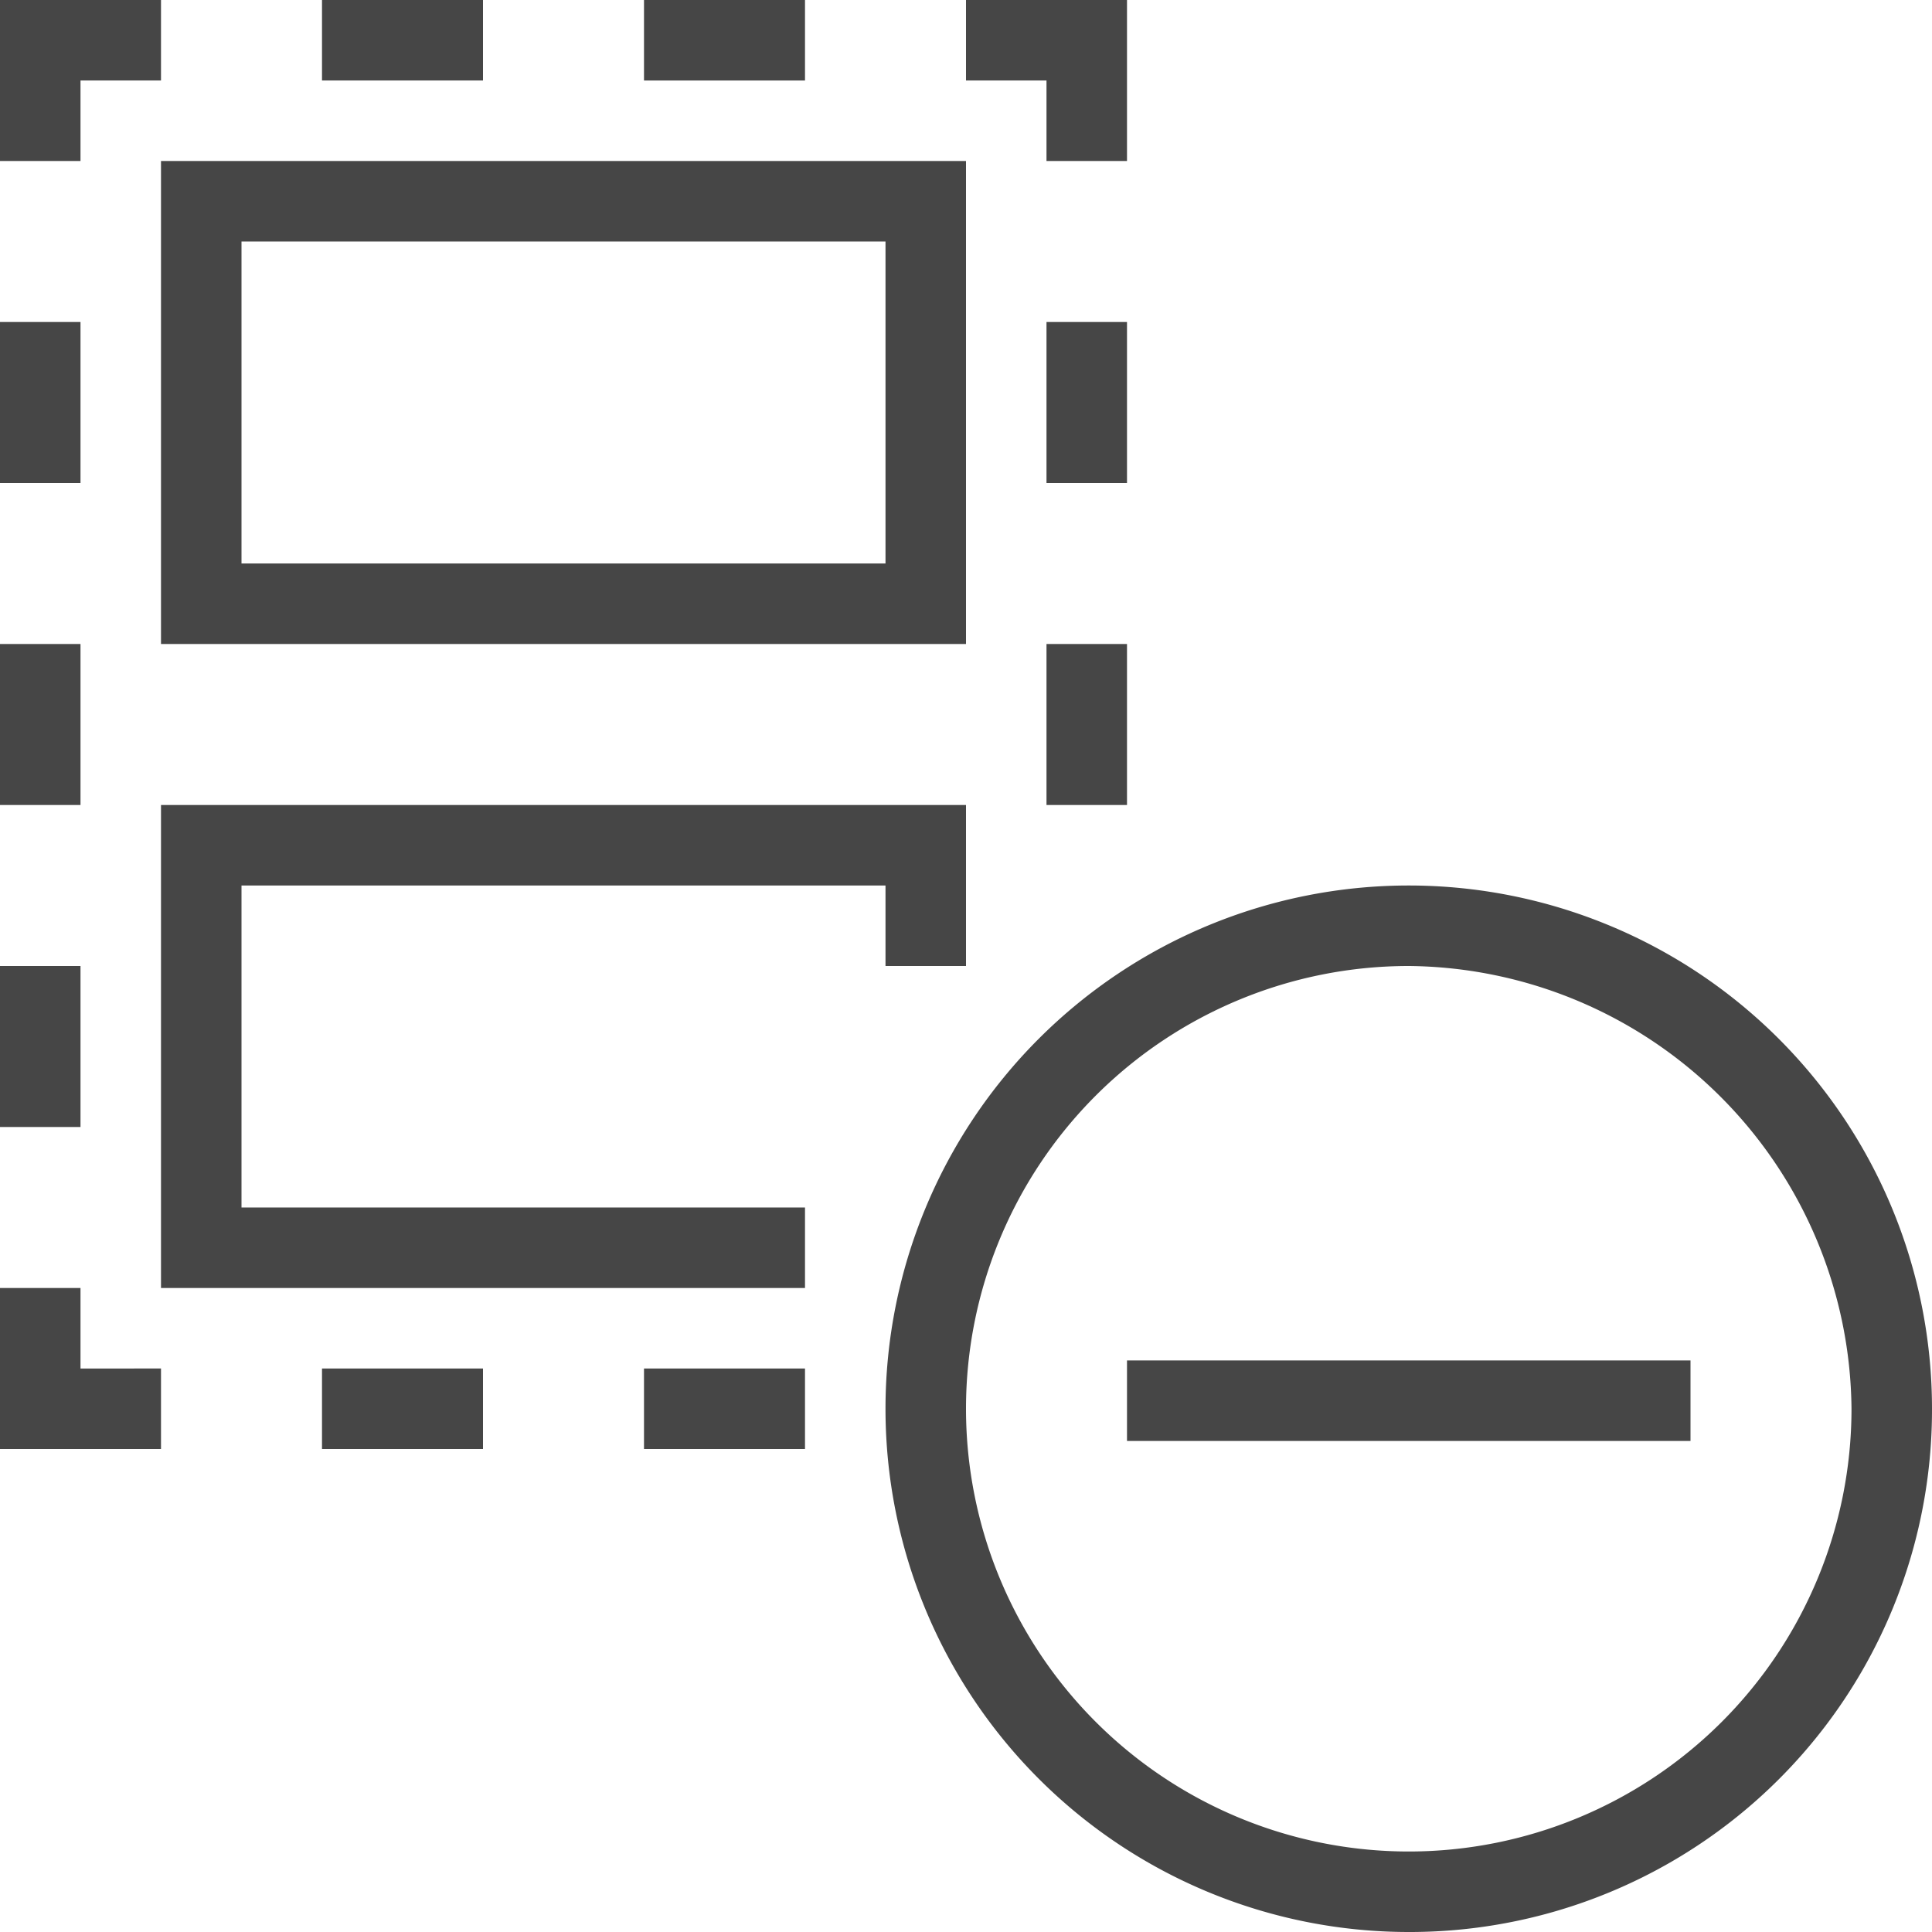 <svg id="Layer_1" data-name="Layer 1" xmlns="http://www.w3.org/2000/svg" viewBox="0 0 24 24">
  <g id="g883">
    <path id="path4" d="M12,8H2V2H12ZM3,7h8V3H3Z" class="aw-theme-iconOutline" fill="#464646"/>
    <path id="polygon6" d="M10,16H2V10H12v2H11V11H3v4h7Z" class="aw-theme-iconOutline" fill="#464646"/>
    <path id="polygon8" d="M1,2H0V0H2V1H1Z" class="aw-theme-iconOutline" fill="#464646"/>
    <path id="polygon10" d="M14,2H13V1H12V0h2Z" class="aw-theme-iconOutline" fill="#464646"/>
    <path id="polygon12" d="M2,18H0V16H1v1H2Z" class="aw-theme-iconOutline" fill="#464646"/>
    <path id="rect14" d="M4,0H6V1H4Z" class="aw-theme-iconOutline" fill="#464646"/>
    <path id="rect16" d="M8,0h2V1H8Z" class="aw-theme-iconOutline" fill="#464646"/>
    <path id="rect18" d="M13,4h1V6H13Z" class="aw-theme-iconOutline" fill="#464646"/>
    <path id="rect20" d="M0,4H1V6H0Z" class="aw-theme-iconOutline" fill="#464646"/>
    <path id="rect22" d="M0,12H1v2H0Z" class="aw-theme-iconOutline" fill="#464646"/>
    <path id="rect24" d="M13,8h1v2H13Z" class="aw-theme-iconOutline" fill="#464646"/>
    <path id="rect26" d="M4,17H6v1H4Z" class="aw-theme-iconOutline" fill="#464646"/>
    <path id="rect28" d="M8,17h2v1H8Z" class="aw-theme-iconOutline" fill="#464646"/>
    <path id="rect30" d="M0,8H1v2H0Z" class="aw-theme-iconOutline" fill="#464646"/>
    <path id="path2-2" d="M17.5,24A6.5,6.5,0,1,1,24,17.5h0A6.487,6.487,0,0,1,17.526,24H17.5Zm0-12A5.5,5.5,0,1,0,23,17.5h0A5.55,5.55,0,0,0,17.5,12Z" class="aw-theme-iconOutline" fill="#464646"/>
    <path id="rect851" d="M14,16.9h7v1H14Z" class="aw-theme-iconOutline" fill="#464646"/>
  </g>
</svg>
